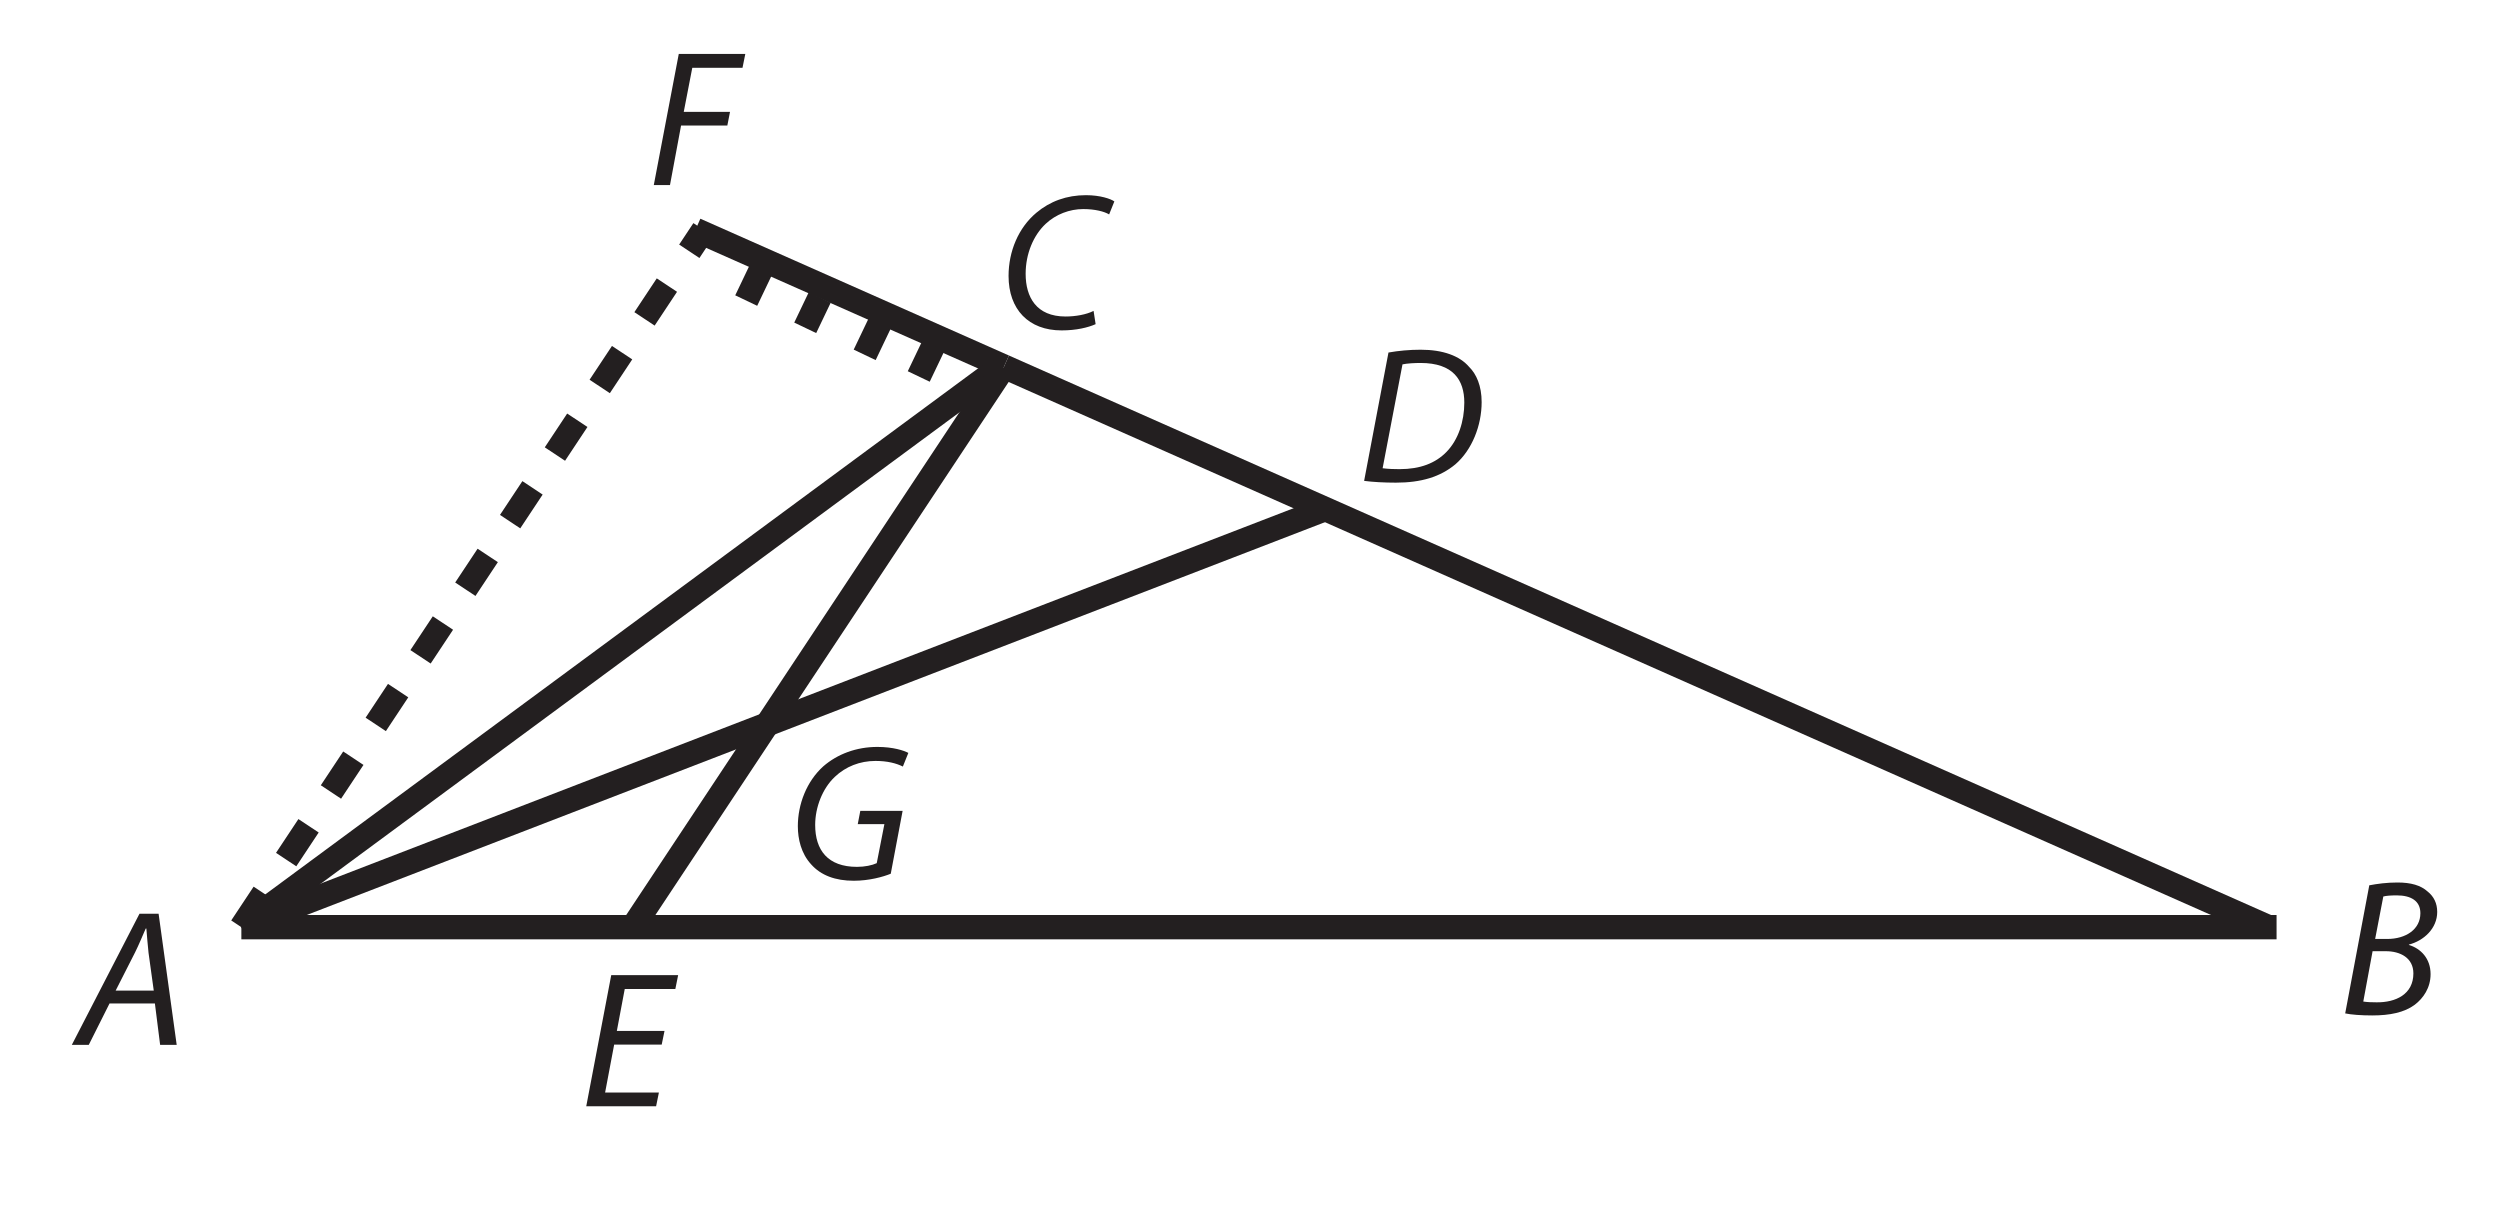 <?xml version="1.0" encoding="UTF-8"?><svg xmlns="http://www.w3.org/2000/svg" xmlns:xlink="http://www.w3.org/1999/xlink" viewBox="0 0 306.473 148.035" width="216.8pt" height="104.721pt" version="1.2">
<defs>
<g>
<symbol overflow="visible" id="glyph0-0">
<path style="stroke:none;" d=""/>
</symbol>
<symbol overflow="visible" id="glyph0-1">
<path style="stroke:none;" d="M 9.562 -5.078 L 10.203 0 L 12.234 0 L 10.016 -16.078 L 7.672 -16.078 L -0.625 0 L 1.453 0 L 4 -5.078 Z M 4.75 -6.656 L 7.125 -11.328 C 7.609 -12.297 8.016 -13.312 8.438 -14.266 L 8.516 -14.266 C 8.578 -13.328 8.703 -12.141 8.781 -11.297 L 9.422 -6.656 Z "/>
</symbol>
<symbol overflow="visible" id="glyph0-2">
<path style="stroke:none;" d="M 0.766 -0.125 C 1.5 0.031 2.719 0.125 4.078 0.125 C 6.25 0.125 8.016 -0.234 9.297 -1.188 C 10.344 -1.984 11.234 -3.266 11.234 -4.938 C 11.234 -6.859 10.031 -8.078 8.578 -8.516 L 8.578 -8.562 C 10.391 -9.031 12.047 -10.531 12.047 -12.562 C 12.047 -13.609 11.641 -14.453 10.875 -15.062 C 10.031 -15.828 8.828 -16.172 7.172 -16.172 C 5.859 -16.172 4.719 -16.016 3.719 -15.828 Z M 5.438 -14.453 C 5.75 -14.547 6.344 -14.594 7.078 -14.594 C 8.828 -14.594 9.984 -13.922 9.984 -12.406 C 9.984 -10.438 8.219 -9.25 5.906 -9.25 L 4.438 -9.25 Z M 4.125 -7.75 L 5.75 -7.75 C 7.531 -7.75 9.125 -6.922 9.125 -5.031 C 9.125 -2.453 6.938 -1.453 4.609 -1.484 C 4.047 -1.484 3.484 -1.5 2.984 -1.578 Z "/>
</symbol>
<symbol overflow="visible" id="glyph0-3">
<path style="stroke:none;" d="M 0.781 -0.094 C 1.812 0.047 3.266 0.125 4.672 0.125 C 7.766 0.125 10.109 -0.578 11.969 -2.125 C 14.016 -3.891 15.188 -6.891 15.188 -9.75 C 15.188 -11.734 14.547 -13.188 13.656 -14.062 C 12.5 -15.422 10.438 -16.172 7.719 -16.172 C 6.344 -16.172 5 -16.047 3.766 -15.828 Z M 5.484 -14.375 C 6.062 -14.5 6.969 -14.547 7.703 -14.547 C 11.688 -14.547 13.062 -12.469 13.062 -9.688 C 13.062 -7.391 12.328 -5.125 10.875 -3.641 C 9.531 -2.266 7.672 -1.531 5.125 -1.531 C 4.531 -1.531 3.766 -1.547 3.047 -1.641 Z "/>
</symbol>
<symbol overflow="visible" id="glyph0-4">
<path style="stroke:none;" d="M 11.594 -2.125 C 10.703 -1.672 9.375 -1.438 8.156 -1.438 C 4.578 -1.438 3.266 -3.812 3.266 -6.672 C 3.266 -9.125 4.219 -11.391 5.719 -12.797 C 6.969 -13.969 8.656 -14.609 10.328 -14.609 C 11.75 -14.609 12.906 -14.312 13.5 -13.953 L 14.141 -15.547 C 13.703 -15.859 12.422 -16.312 10.656 -16.312 C 8.297 -16.312 6.25 -15.562 4.578 -14.156 C 2.391 -12.328 1.172 -9.438 1.172 -6.406 C 1.172 -2.312 3.625 0.266 7.672 0.266 C 9.484 0.266 10.938 -0.094 11.844 -0.5 Z "/>
</symbol>
<symbol overflow="visible" id="glyph0-5">
<path style="stroke:none;" d="M 10.328 -9.234 L 4.484 -9.234 L 5.453 -14.375 L 11.656 -14.375 L 12 -16.078 L 3.797 -16.078 L 0.734 0 L 9.297 0 L 9.641 -1.688 L 3.047 -1.688 L 4.156 -7.562 L 9.984 -7.562 Z "/>
</symbol>
<symbol overflow="visible" id="glyph0-6">
<path style="stroke:none;" d="M 0.734 0 L 2.719 0 L 4.078 -7.297 L 9.75 -7.297 L 10.078 -8.969 L 4.406 -8.969 L 5.453 -14.375 L 11.609 -14.375 L 11.953 -16.078 L 3.797 -16.078 Z "/>
</symbol>
<symbol overflow="visible" id="glyph0-7">
<path style="stroke:none;" d="M 14.016 -8.391 L 8.828 -8.391 L 8.516 -6.766 L 11.781 -6.766 L 10.844 -1.984 C 10.281 -1.719 9.375 -1.531 8.422 -1.531 C 4.844 -1.531 3.297 -3.578 3.297 -6.672 C 3.297 -8.844 4.203 -11.156 5.703 -12.562 C 7.031 -13.828 8.781 -14.516 10.688 -14.516 C 12.141 -14.516 13.234 -14.234 14.047 -13.828 L 14.719 -15.5 C 14.203 -15.781 12.875 -16.234 10.922 -16.234 C 8.344 -16.234 6.031 -15.359 4.297 -13.859 C 2.234 -12 1.172 -9.188 1.172 -6.516 C 1.172 -4.938 1.578 -3.172 2.797 -1.844 C 4 -0.484 5.766 0.172 8.031 0.172 C 9.922 0.172 11.641 -0.312 12.562 -0.688 Z "/>
</symbol>
</g>
</defs>
<g id="surface1">
<g style="fill:rgb(13.73%,12.16%,12.549%);fill-opacity:1;">
  <use xlink:href="#glyph0-1" x="9.427" y="128.093"/>
</g>
<g style="fill:rgb(13.73%,12.16%,12.549%);fill-opacity:1;">
  <use xlink:href="#glyph0-2" x="286.729" y="124.357"/>
</g>
<g style="fill:rgb(13.73%,12.16%,12.549%);fill-opacity:1;">
  <use xlink:href="#glyph0-3" x="166.446" y="59.043"/>
</g>
<path style="fill:none;stroke-width:3;stroke-linecap:butt;stroke-linejoin:miter;stroke:rgb(13.73%,12.16%,12.549%);stroke-opacity:1;stroke-dasharray:5;stroke-miterlimit:4;" d="M 161 -575.888 C 161 -575.888 217.998 -661.89 217.998 -661.89 " transform="matrix(0.994,0,0,0.994,-130.446,686.093)"/>
<path style="fill:none;stroke-width:3;stroke-linecap:butt;stroke-linejoin:miter;stroke:rgb(13.73%,12.16%,12.549%);stroke-opacity:1;stroke-miterlimit:4;" d="M 412.001 -575.888 C 412.001 -575.888 161 -575.888 161 -575.888 " transform="matrix(0.994,0,0,0.994,-130.446,686.093)"/>
<path style="fill:none;stroke-width:3;stroke-linecap:butt;stroke-linejoin:miter;stroke:rgb(13.73%,12.16%,12.549%);stroke-opacity:1;stroke-miterlimit:4;" d="M 255.059 -645.019 C 255.059 -645.019 411.002 -575.888 411.002 -575.888 " transform="matrix(0.994,0,0,0.994,-130.446,686.093)"/>
<path style="fill:none;stroke-width:3;stroke-linecap:butt;stroke-linejoin:miter;stroke:rgb(13.73%,12.16%,12.549%);stroke-opacity:1;stroke-miterlimit:4;" d="M 217 -661.89 C 217 -661.89 255.059 -645.019 255.059 -645.019 " transform="matrix(0.994,0,0,0.994,-130.446,686.093)"/>
<g style="fill:rgb(13.73%,12.16%,12.549%);fill-opacity:1;">
  <use xlink:href="#glyph0-4" x="122.467" y="40.238"/>
</g>
<g style="fill:rgb(13.73%,12.16%,12.549%);fill-opacity:1;">
  <use xlink:href="#glyph0-5" x="71.134" y="135.617"/>
</g>
<path style="fill:none;stroke-width:3;stroke-linecap:butt;stroke-linejoin:miter;stroke:rgb(13.73%,12.16%,12.549%);stroke-opacity:1;stroke-miterlimit:4;" d="M 161 -575.888 C 161 -575.888 254.5 -644.89 254.5 -644.89 " transform="matrix(0.994,0,0,0.994,-130.446,686.093)"/>
<path style="fill:none;stroke-width:3;stroke-linecap:butt;stroke-linejoin:miter;stroke:rgb(13.73%,12.16%,12.549%);stroke-opacity:1;stroke-miterlimit:4;" d="M 209.345 -576.002 C 209.345 -576.002 255 -644.89 255 -644.89 " transform="matrix(0.994,0,0,0.994,-130.446,686.093)"/>
<path style="fill:none;stroke-width:3;stroke-linecap:butt;stroke-linejoin:miter;stroke:rgb(13.73%,12.16%,12.549%);stroke-opacity:1;stroke-miterlimit:4;" d="M 161 -575.888 C 161 -575.888 294.501 -627.39 294.501 -627.39 " transform="matrix(0.994,0,0,0.994,-130.446,686.093)"/>
<path style="fill:none;stroke-width:3;stroke-linecap:butt;stroke-linejoin:miter;stroke:rgb(13.73%,12.16%,12.549%);stroke-opacity:1;stroke-miterlimit:4;" d="M 223.263 -653.166 C 223.263 -653.166 225.803 -658.485 225.803 -658.485 " transform="matrix(0.994,0,0,0.994,-130.446,686.093)"/>
<path style="fill:none;stroke-width:3;stroke-linecap:butt;stroke-linejoin:miter;stroke:rgb(13.73%,12.16%,12.549%);stroke-opacity:1;stroke-miterlimit:4;" d="M 230.54 -649.804 C 230.54 -649.804 232.333 -653.555 232.333 -653.555 " transform="matrix(0.994,0,0,0.994,-130.446,686.093)"/>
<path style="fill:none;stroke-width:3;stroke-linecap:butt;stroke-linejoin:miter;stroke:rgb(13.73%,12.16%,12.549%);stroke-opacity:1;stroke-miterlimit:4;" d="M 237.873 -646.47 C 237.873 -646.47 240.181 -651.302 240.181 -651.302 " transform="matrix(0.994,0,0,0.994,-130.446,686.093)"/>
<path style="fill:none;stroke-width:3;stroke-linecap:butt;stroke-linejoin:miter;stroke:rgb(13.73%,12.16%,12.549%);stroke-opacity:1;stroke-miterlimit:4;" d="M 244.541 -643.804 C 244.541 -643.804 246.334 -647.555 246.334 -647.555 " transform="matrix(0.994,0,0,0.994,-130.446,686.093)"/>
<g style="fill:rgb(13.73%,12.16%,12.549%);fill-opacity:1;">
  <use xlink:href="#glyph0-6" x="79.414" y="22.686"/>
</g>
<g style="fill:rgb(13.73%,12.16%,12.549%);fill-opacity:1;">
  <use xlink:href="#glyph0-7" x="96.635" y="107.798"/>
</g>
</g>
</svg>